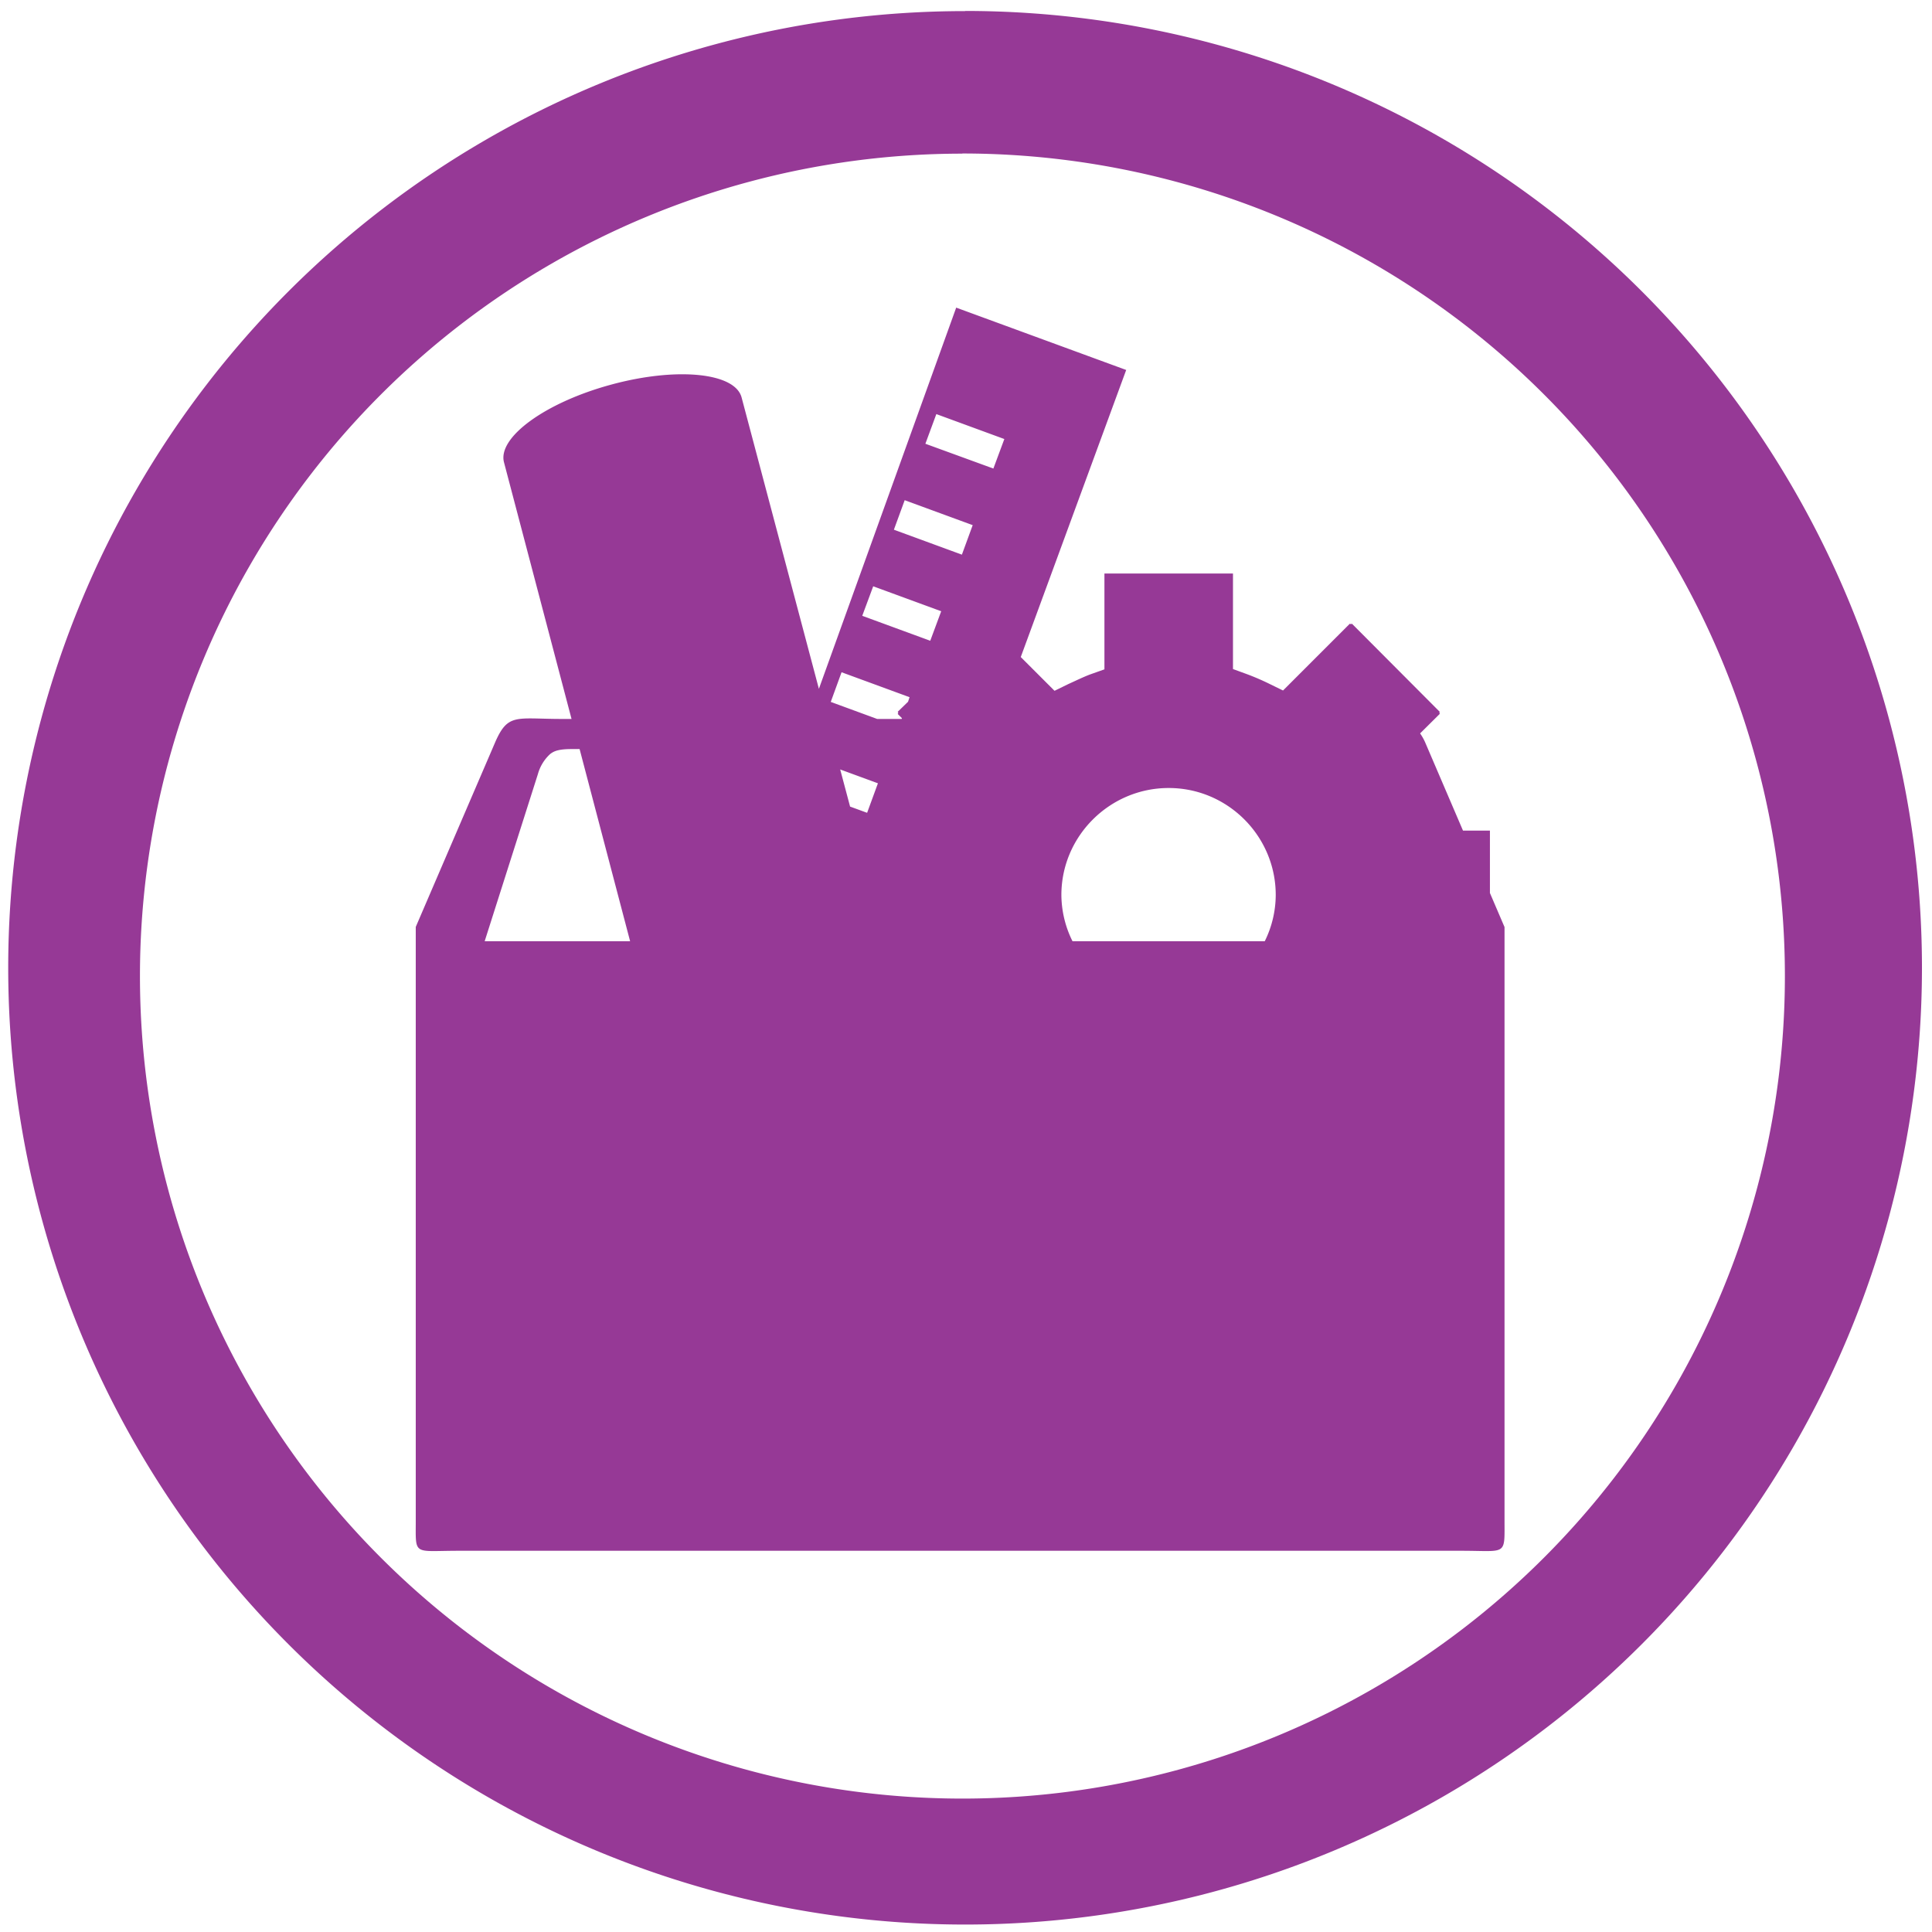 <svg xmlns="http://www.w3.org/2000/svg" width="48" height="48" viewBox="0 0 12.7 12.7"><path fill="#963996" d="M6.344.073a6.29 6.29 0 0 0-6.29 6.29 6.29 6.29 0 0 0 6.29 6.288 6.29 6.29 0 0 0 6.29-6.289 6.29 6.29 0 0 0-6.29-6.29zm-.018.936a5.407 5.407 0 0 1 5.407 5.407 5.407 5.407 0 0 1-5.407 5.407A5.407 5.407 0 0 1 .92 6.416 5.407 5.407 0 0 1 6.326 1.01zm-.04 1.012l-.903 2.507-.508-1.915c-.043-.164-.428-.202-.86-.084-.43.117-.745.346-.702.51l.444 1.687h-.063c-.3 0-.354-.04-.438.151l-.523 1.216v3.901c0 .236-.02.2.281.2h6.593c.3 0 .283.036.283-.2v-3.9l-.096-.224v-.41h-.177l-.25-.583a.347.347 0 0 0-.032-.056l.131-.13c-.005.003-.005-.017 0-.01l-.58-.582c.006.004-.018.004-.012 0l-.44.44-.09-.044a1.637 1.637 0 0 0-.146-.063l-.093-.034V3.77H7.26V4.4l-.093.033c-.043.016-.092.04-.145.064l-.09.044-.222-.222.693-1.887-1.118-.41zm-.131.701l.447.164-.072.194-.447-.163.072-.195zm-.208.566l.447.164-.071.194-.447-.164.071-.194zm-.207.566l.447.164-.072.194-.447-.164.072-.194zm-.208.565l.447.164-.01.03-.07.068c.007-.006.007.016 0 .01l.03.03-.002.005h-.161l-.305-.112.071-.195zm-1.775.505h.053l.332 1.263h-.956l.35-1.099a.28.28 0 0 1 .08-.131c.023-.018.052-.033.14-.033zm1.766.134l.248.091-.071.194-.112-.041-.065-.244zm2.16.122c.387 0 .703.316.703.703a.69.69 0 0 1-.072.304H7.05a.69.69 0 0 1-.073-.304c0-.387.318-.703.705-.703z"/></svg>
